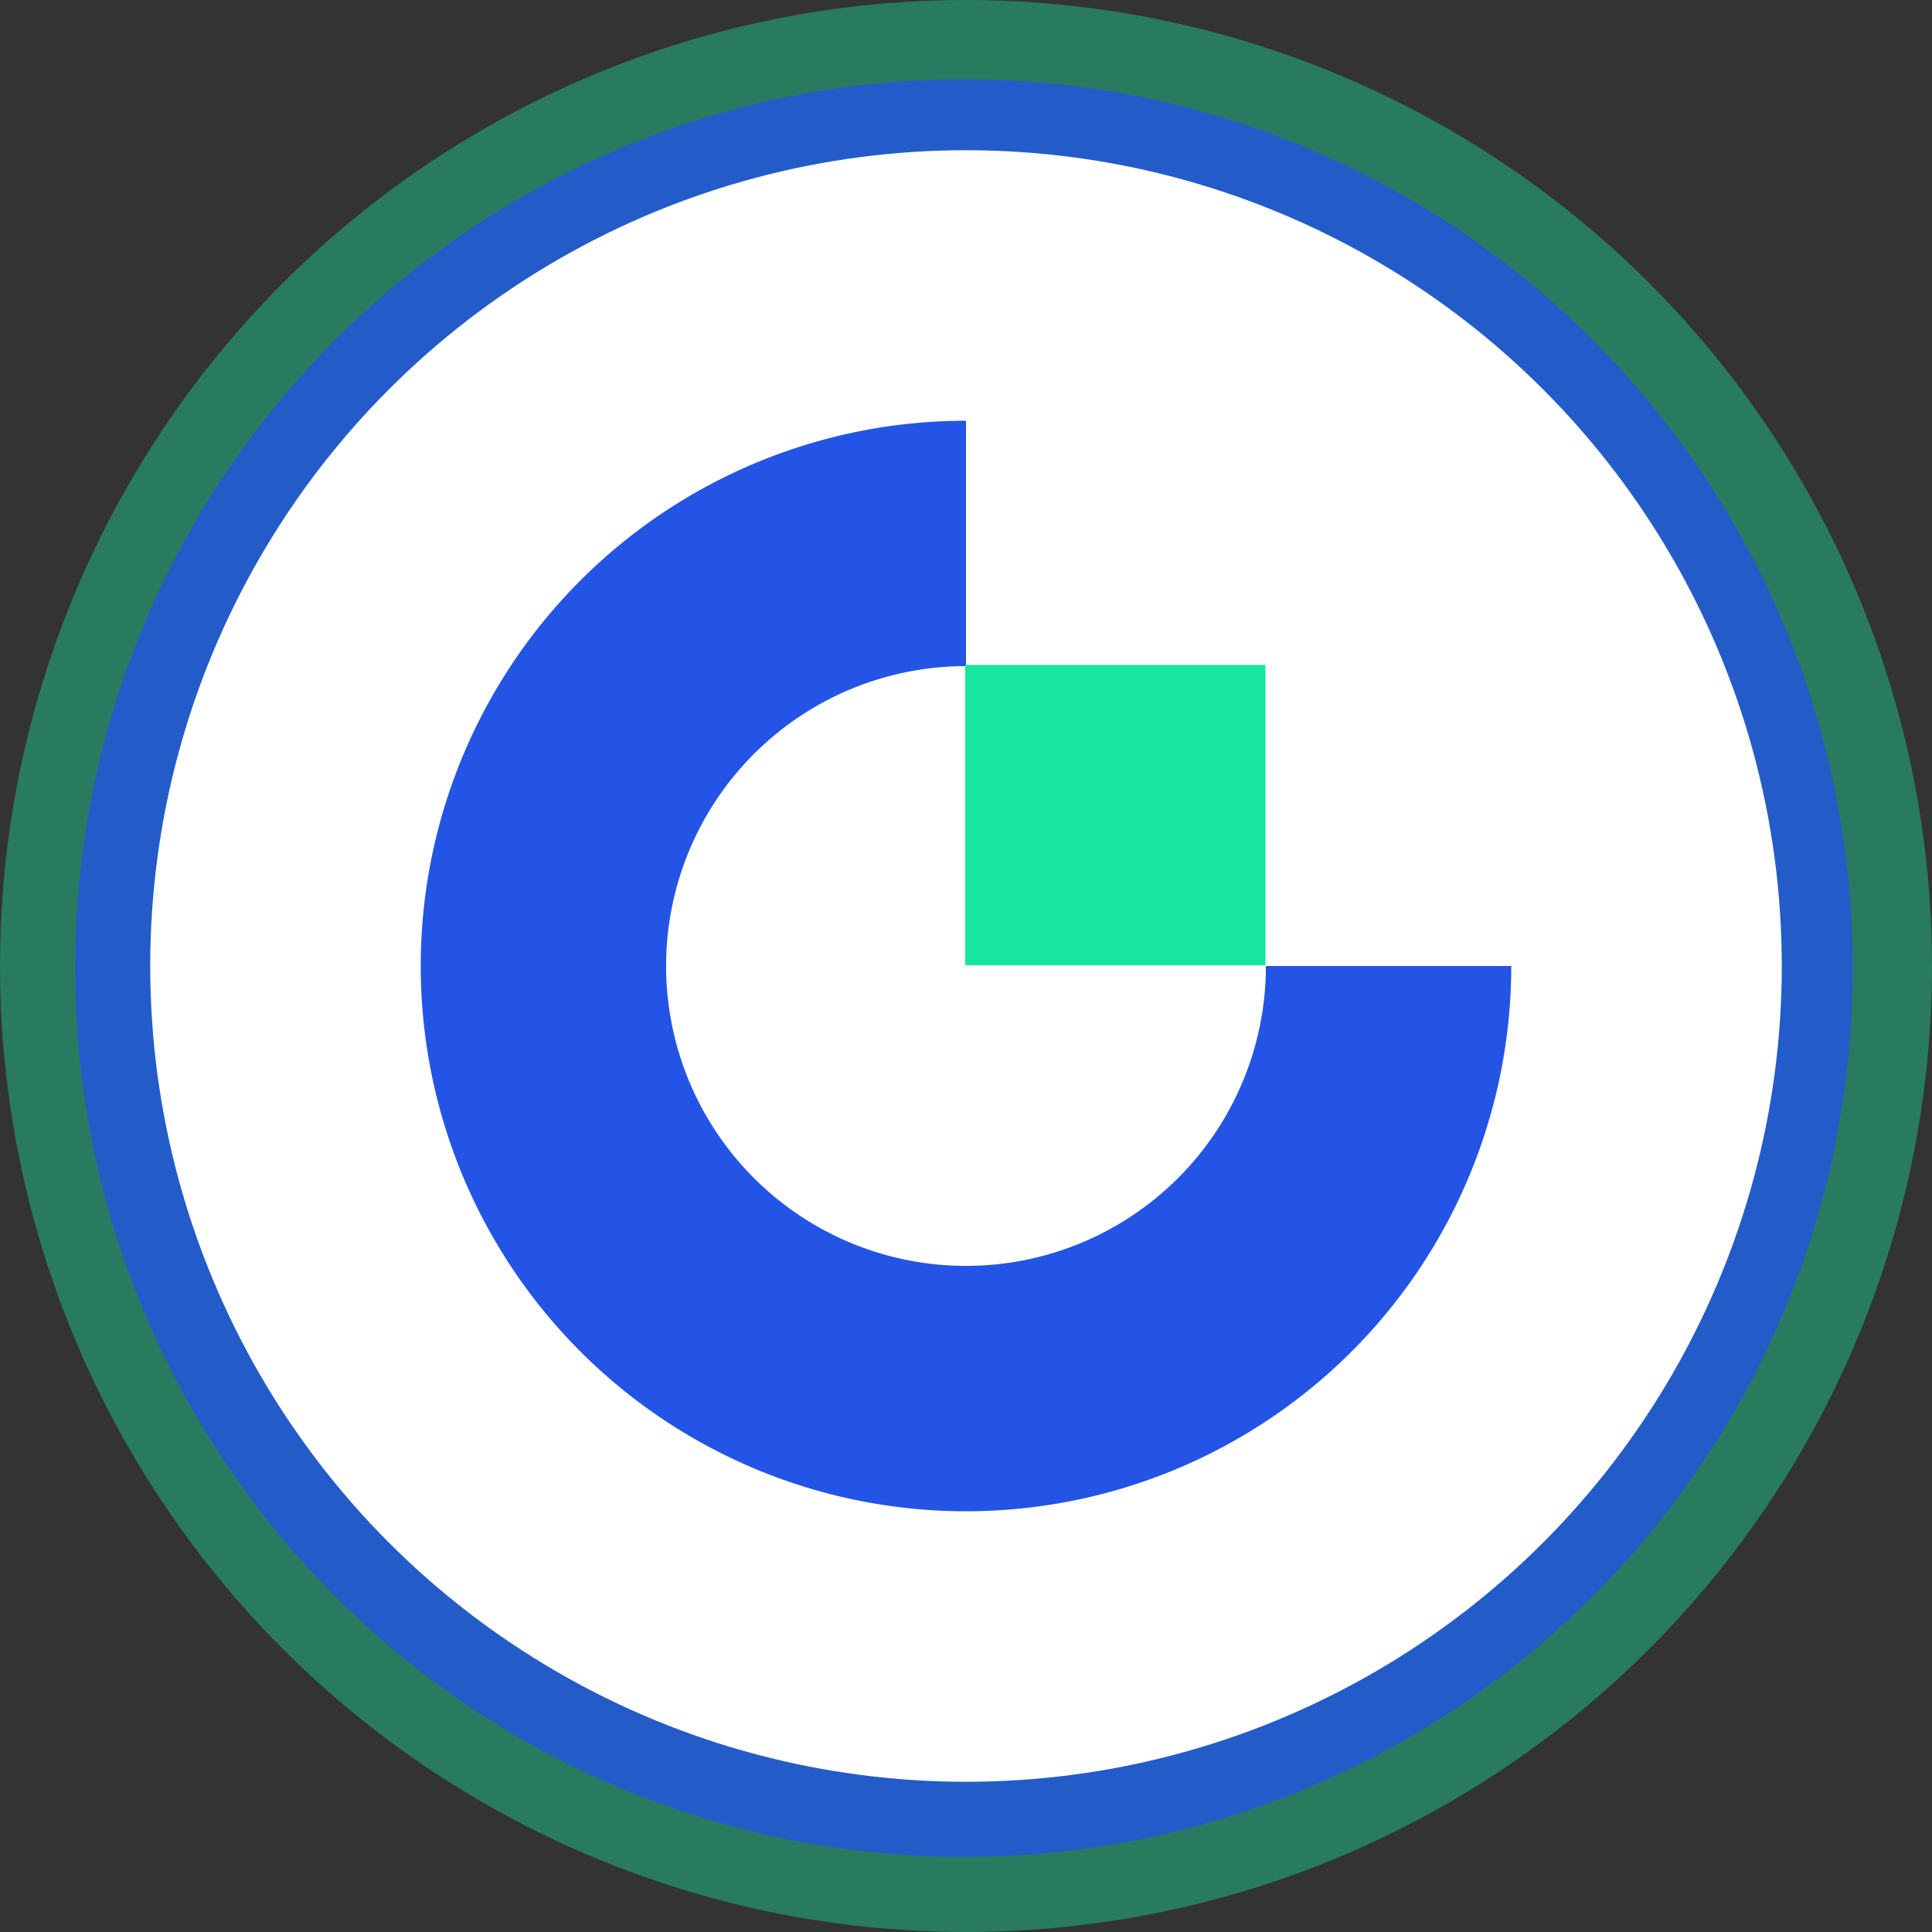 <svg xmlns="http://www.w3.org/2000/svg" width="463" height="463" viewBox="0 0 463 463">
  <rect x="0" y="0" width="463" height="463" fill="#333333" stroke="none"/>
  <g id="Gruppe_7666" data-name="Gruppe 7666" transform="translate(19109 -2340)">
    <g id="Gruppe_7665" data-name="Gruppe 7665" transform="translate(-22384 -485)">
      <g id="Gruppe_7498" data-name="Gruppe 7498" transform="translate(3275 2825)">
        <circle id="Ellipse_3" data-name="Ellipse 3" cx="231.5" cy="231.5" r="231.5" transform="translate(0 0)" fill="#17e6a1" opacity="0.401"/>
        <path id="Pfad_11933" data-name="Pfad 11933" d="M213,0C330.637,0,426,95.363,426,213S330.637,426,213,426,0,330.637,0,213,95.363,0,213,0Z" transform="translate(18 19)" fill="#2354e6" opacity="0.786"/>
        <circle id="Ellipse_1" data-name="Ellipse 1" cx="195.5" cy="195.5" r="195.5" transform="translate(36 36)" fill="#fff" opacity="0.998"/>
      </g>
    </g>
    <g id="LOGO_1" transform="translate(-19308.172 2298.329)">
      <path id="Pfad_4013" data-name="Pfad 4013" d="M430.671,345.04a71.869,71.869,0,1,1,0-143.738V142.5A130.671,130.671,0,1,0,561.342,273.171h-58.8A71.869,71.869,0,0,1,430.671,345.04Z" transform="translate(0)" fill="#2354e6"/>
      <rect id="Rechteck_2922" data-name="Rechteck 2922" width="71.958" height="71.958" transform="translate(430.473 201.015)" fill="#17e6a1"/>
    </g>
  </g>
</svg>
